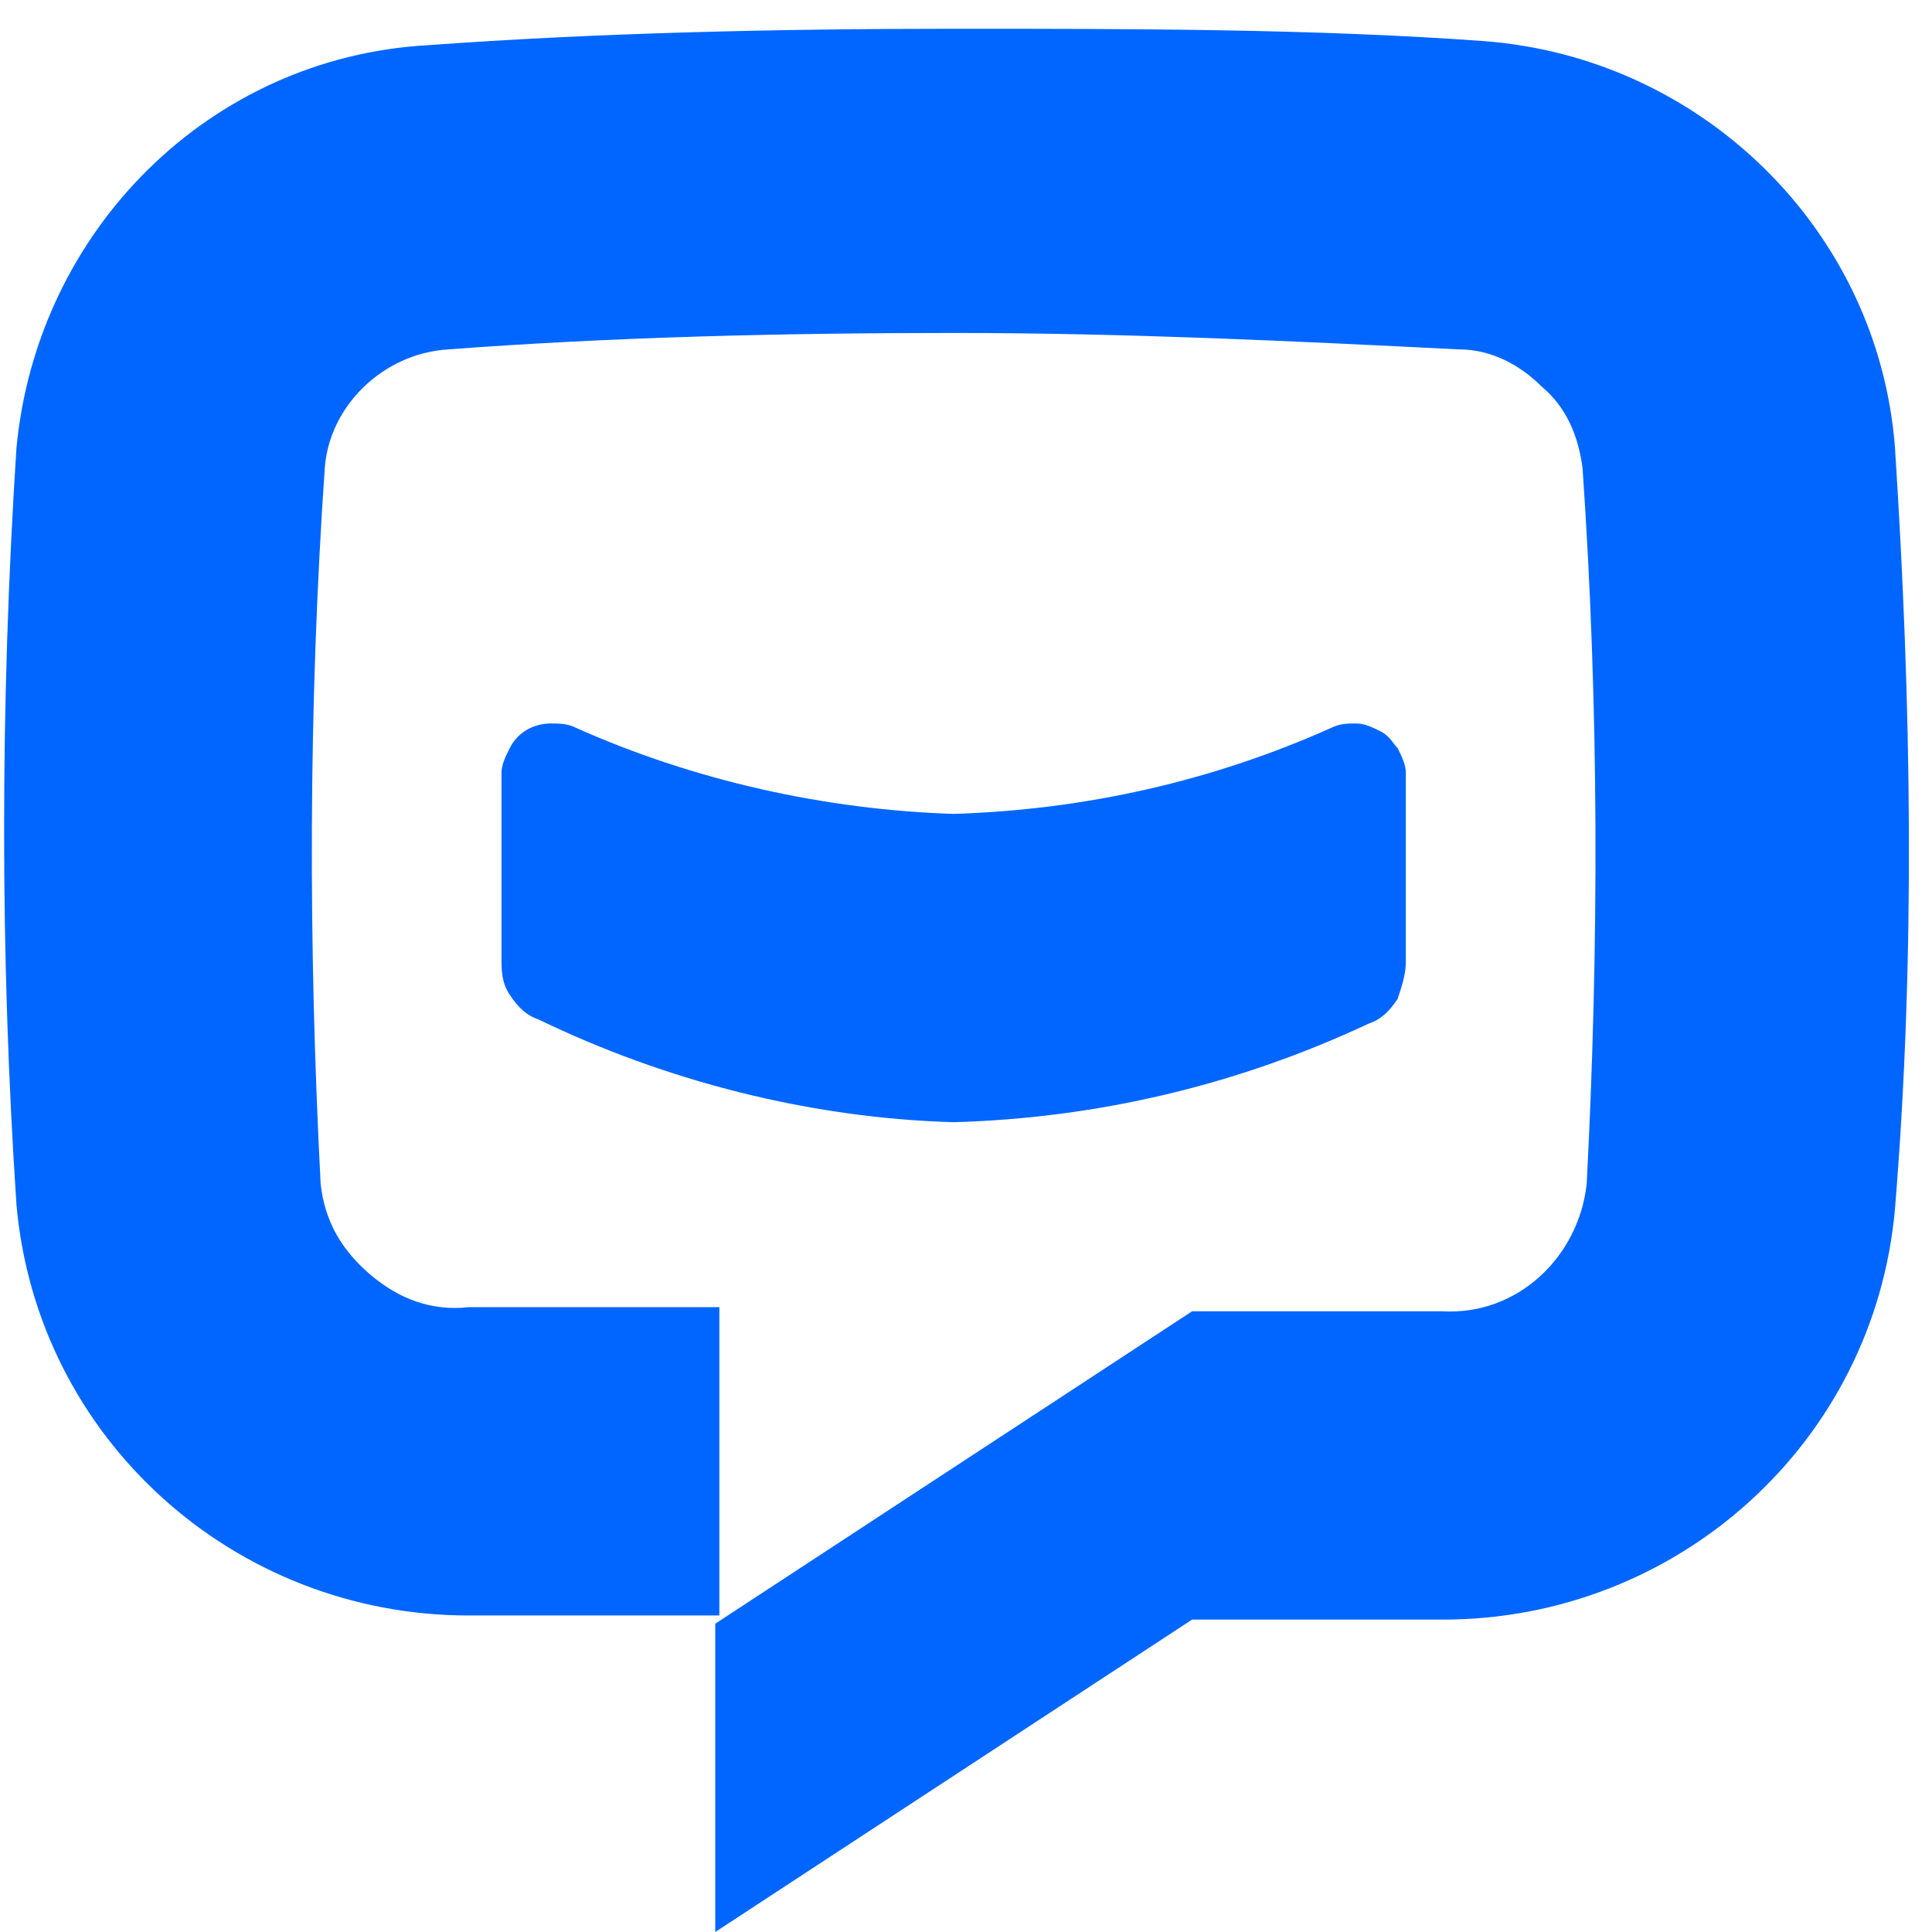 <svg width="47" height="47" viewBox="0 0 47 47" fill="none" xmlns="http://www.w3.org/2000/svg">
<path d="M34.2 18.8V23.4C34.2 23.7 34.1 24 34 24.3C33.8 24.6 33.6 24.8 33.3 24.9C30.1 26.4 26.7 27.2 23.2 27.3C19.7 27.2 16.2 26.3 13.1 24.8C12.8 24.7 12.6 24.5 12.4 24.2C12.2 23.9 12.2 23.6 12.2 23.3V18.8C12.2 18.6 12.3 18.4 12.4 18.2C12.6 17.8 13 17.6 13.4 17.6C13.6 17.6 13.8 17.6 14 17.7C16.9 19 20.1 19.7 23.2 19.8C26.4 19.7 29.5 19 32.4 17.7C32.6 17.6 32.8 17.6 33 17.6C33.2 17.6 33.4 17.7 33.6 17.8C33.8 17.9 33.9 18.1 34 18.2C34.1 18.4 34.2 18.6 34.2 18.8Z" fill="#0066FF"/>
<path d="M46.1 29.4C45.6 35.1 40.8 39.4 35.1 39.4H29L17.4 47V39.5L29 31.9H35.1C36.9 32 38.4 30.6 38.6 28.8C38.9 23 38.9 17.2 38.5 11.4C38.4 10.6 38.1 9.9 37.5 9.4C37 8.9 36.3 8.5 35.5 8.5C31.5 8.3 27.4 8.1 23.2 8.1C19 8.1 14.9 8.2 10.9 8.5C9.3 8.6 8 9.9 7.9 11.4C7.5 17.2 7.5 23 7.8 28.8C7.9 29.7 8.3 30.4 9 31C9.7 31.6 10.5 31.9 11.4 31.8H17.5V39.3H11.4C5.7 39.3 0.9 35 0.4 29.3C3.8743e-07 23.3 3.8743e-07 17.1 0.4 10.9C0.9 5.6 5.1 1.4 10.4 1.1C14.5 0.8 18.9 0.7 23.2 0.7C27.5 0.7 32 0.7 36.1 1C41.4 1.4 45.7 5.6 46.1 10.9C46.5 17.1 46.6 23.3 46.1 29.4Z" fill="#0066FF"/>
</svg>
